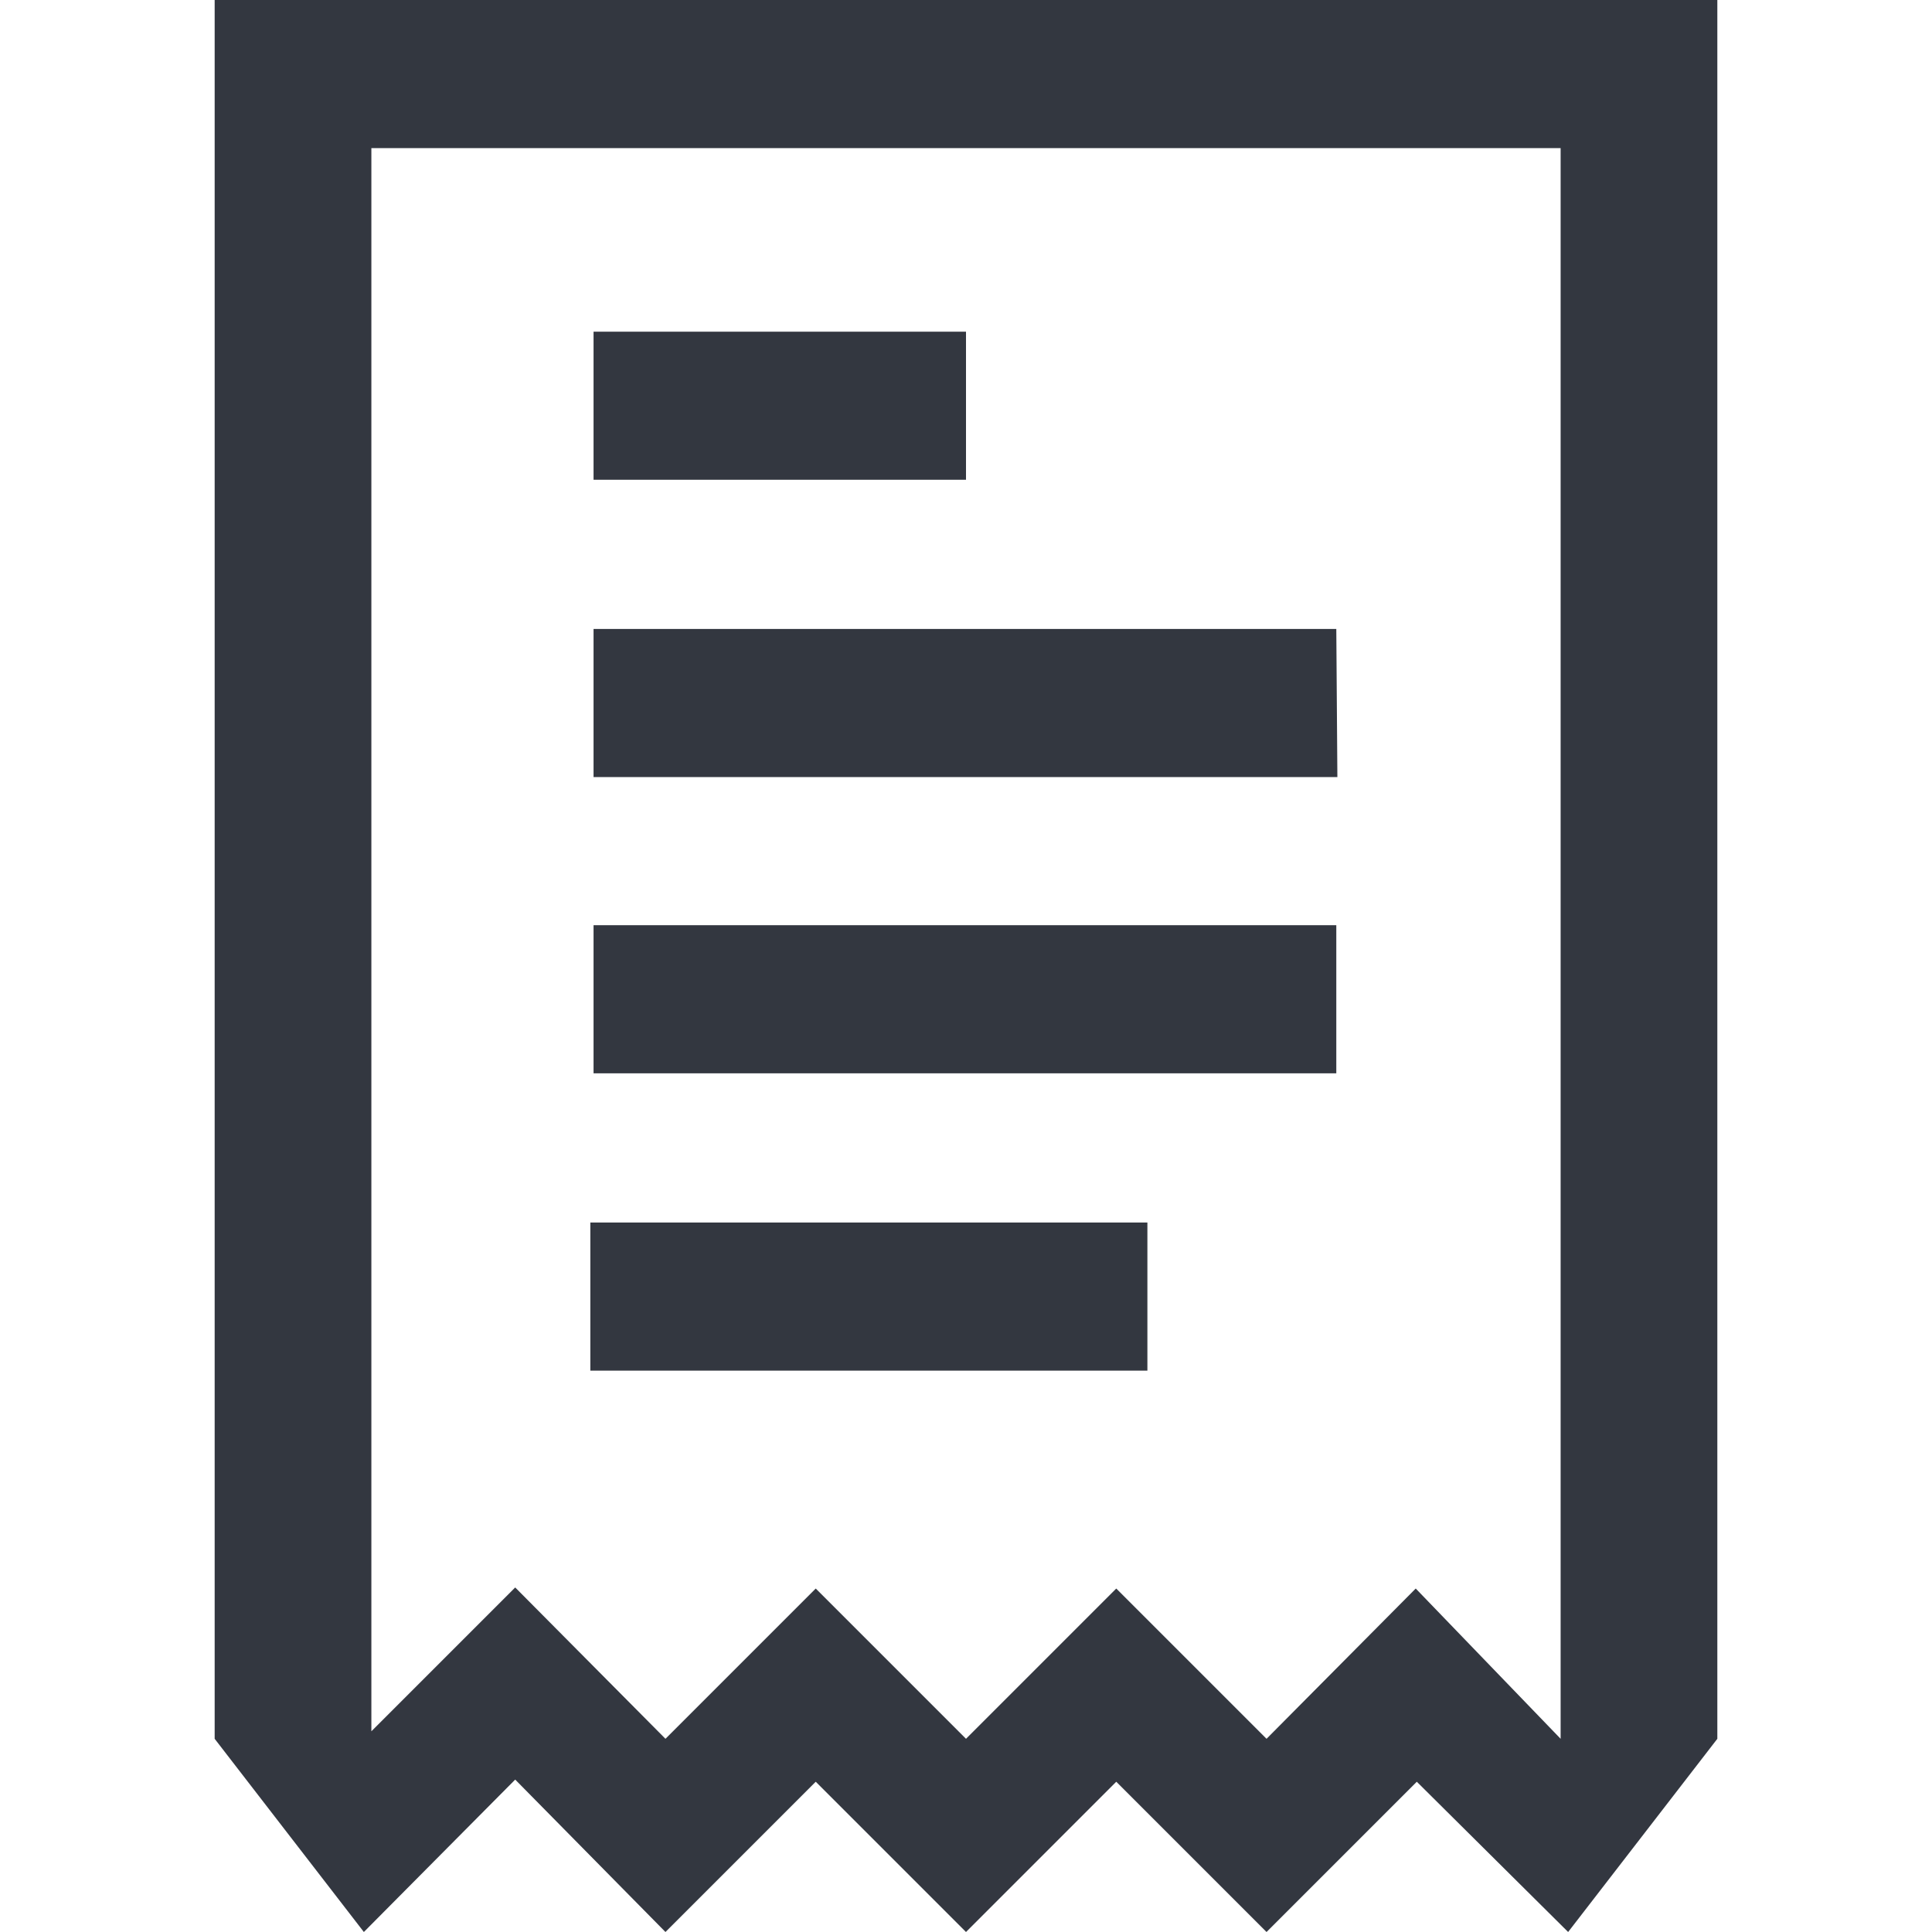 <svg xmlns="http://www.w3.org/2000/svg" viewBox="0 0 18 18"><defs><style>.a{fill:#333740;}</style></defs><title>MOS icons NEW</title><path class="a" d="M2,0V16.2L3.39,18,4.8,16.58,6.2,18l1.4-1.4L9,18l1.4-1.4L11.8,18l1.4-1.4L14.61,18,16,16.2V0ZM14.54,16.2l-1.35-1.4L11.8,16.2l-1.4-1.4L9,16.2,7.6,14.8,6.2,16.2,4.8,14.79,3.46,16.13V1.38H14.54ZM6.18,18h0ZM9,18H9Zm2.8,0h0Zm.66-10.76H5.53V5.86h6.92ZM9,4.47H5.53V3.09H9ZM12.45,10H5.53V8.62h6.92Zm-1.76,2.77H5.5V11.39h5.19Z"/></svg>